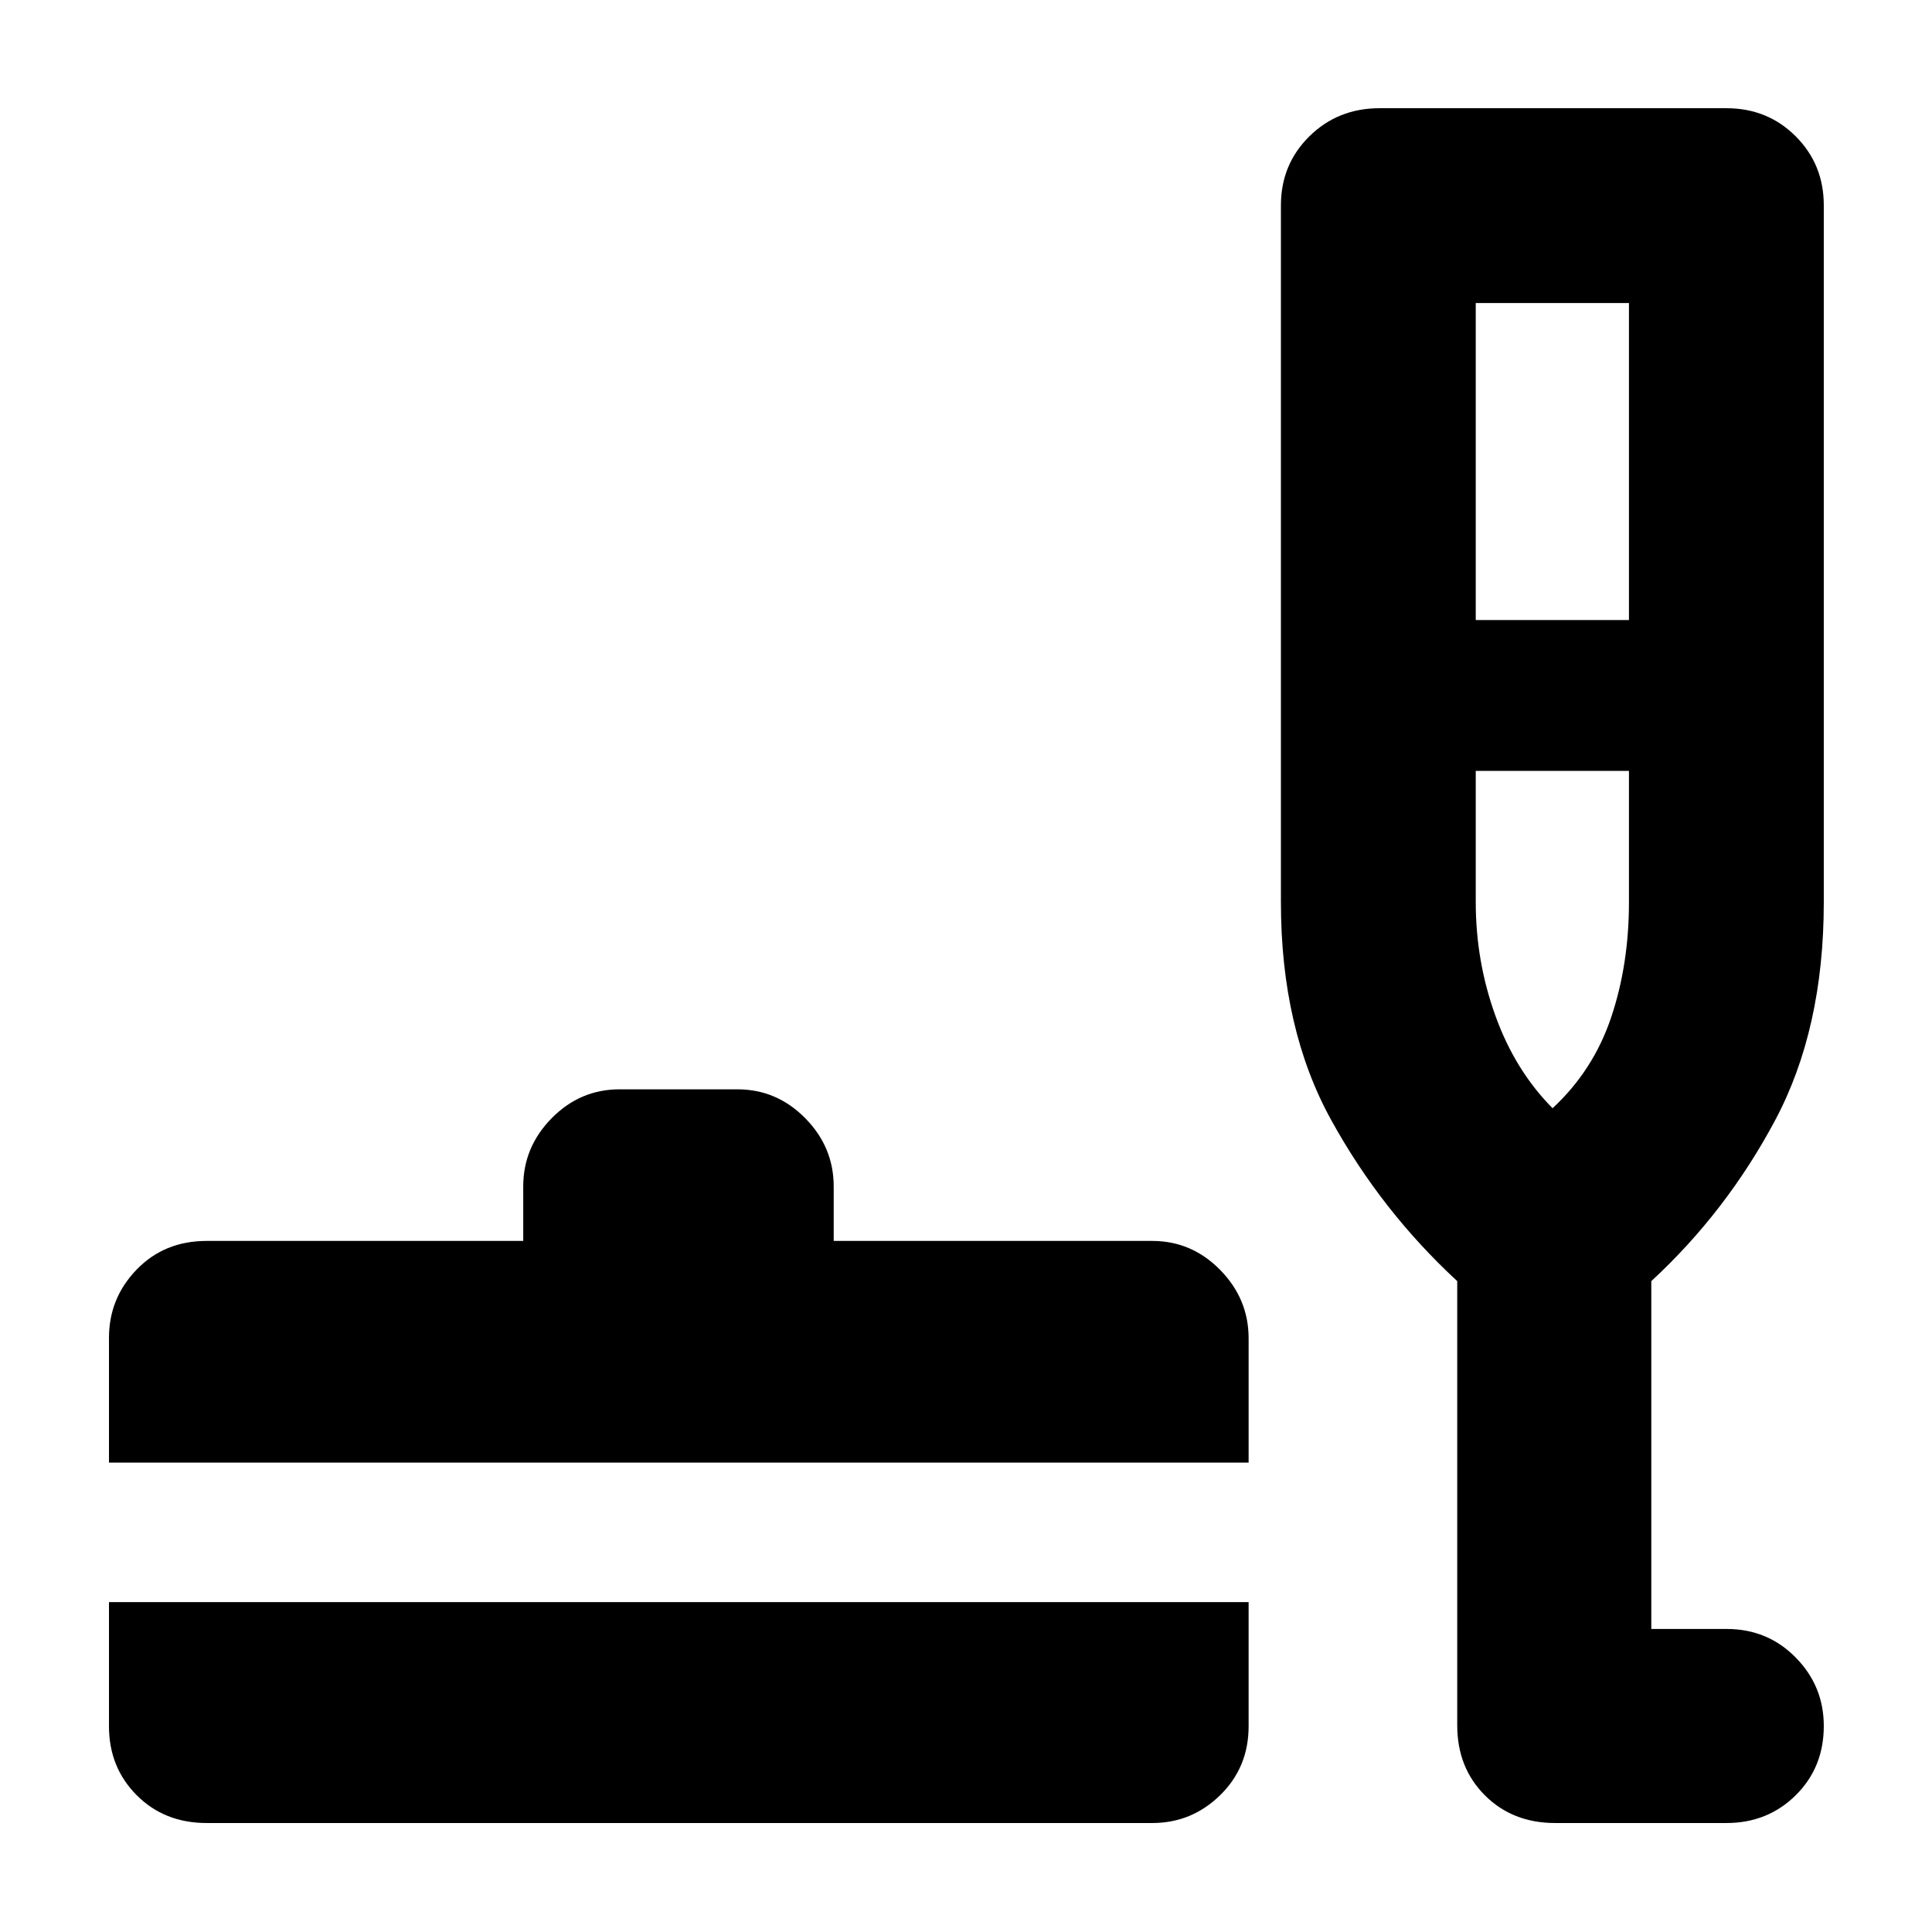 <svg xmlns="http://www.w3.org/2000/svg" height="40" viewBox="0 -960 960 960" width="40"><path d="M54.15-163.91h566.28v61.69q0 20.39-14.14 34.23-14.15 13.84-33.74 13.84H102.7q-21.04 0-34.8-13.84-13.75-13.84-13.75-34.23v-61.69Zm0-69.34v-61.97q0-19.72 13.75-33.94 13.76-14.23 34.8-14.23h157.29v-27.07q0-19.55 14.14-33.91 14.14-14.35 33.74-14.35h58.51q19.59 0 33.74 14.35 14.14 14.36 14.14 33.91v27.07h158.29q19.59 0 33.74 14.4 14.14 14.39 14.14 34v61.74H54.15Zm669.94-90.17q-37.76-34.87-62.68-80.14-24.93-45.27-24.93-108.12v-346.29q0-20.34 14.15-34.3 14.15-13.96 34.9-13.96h172.29q20.49 0 34.45 13.96 13.96 13.96 13.96 34.3v346.29q0 63.07-24.25 108.48-24.24 45.42-61.46 79.78v172.84h37.45q20.34 0 34.3 14.19 13.96 14.18 13.96 34.02 0 20.63-13.96 34.43-13.96 13.79-34.42 13.79h-85.09q-21.16 0-34.92-13.75-13.75-13.76-13.75-34.8v-220.72Zm9.2-328.48h76.13v-157.52h-76.13v157.52Zm38.17 242.57q20.22-18.74 29.09-45.07 8.87-26.32 8.87-57.28v-65.26h-76.13v65.26q0 29.36 9.8 56.48 9.79 27.13 28.37 45.87Zm.18 0Z"/></svg>